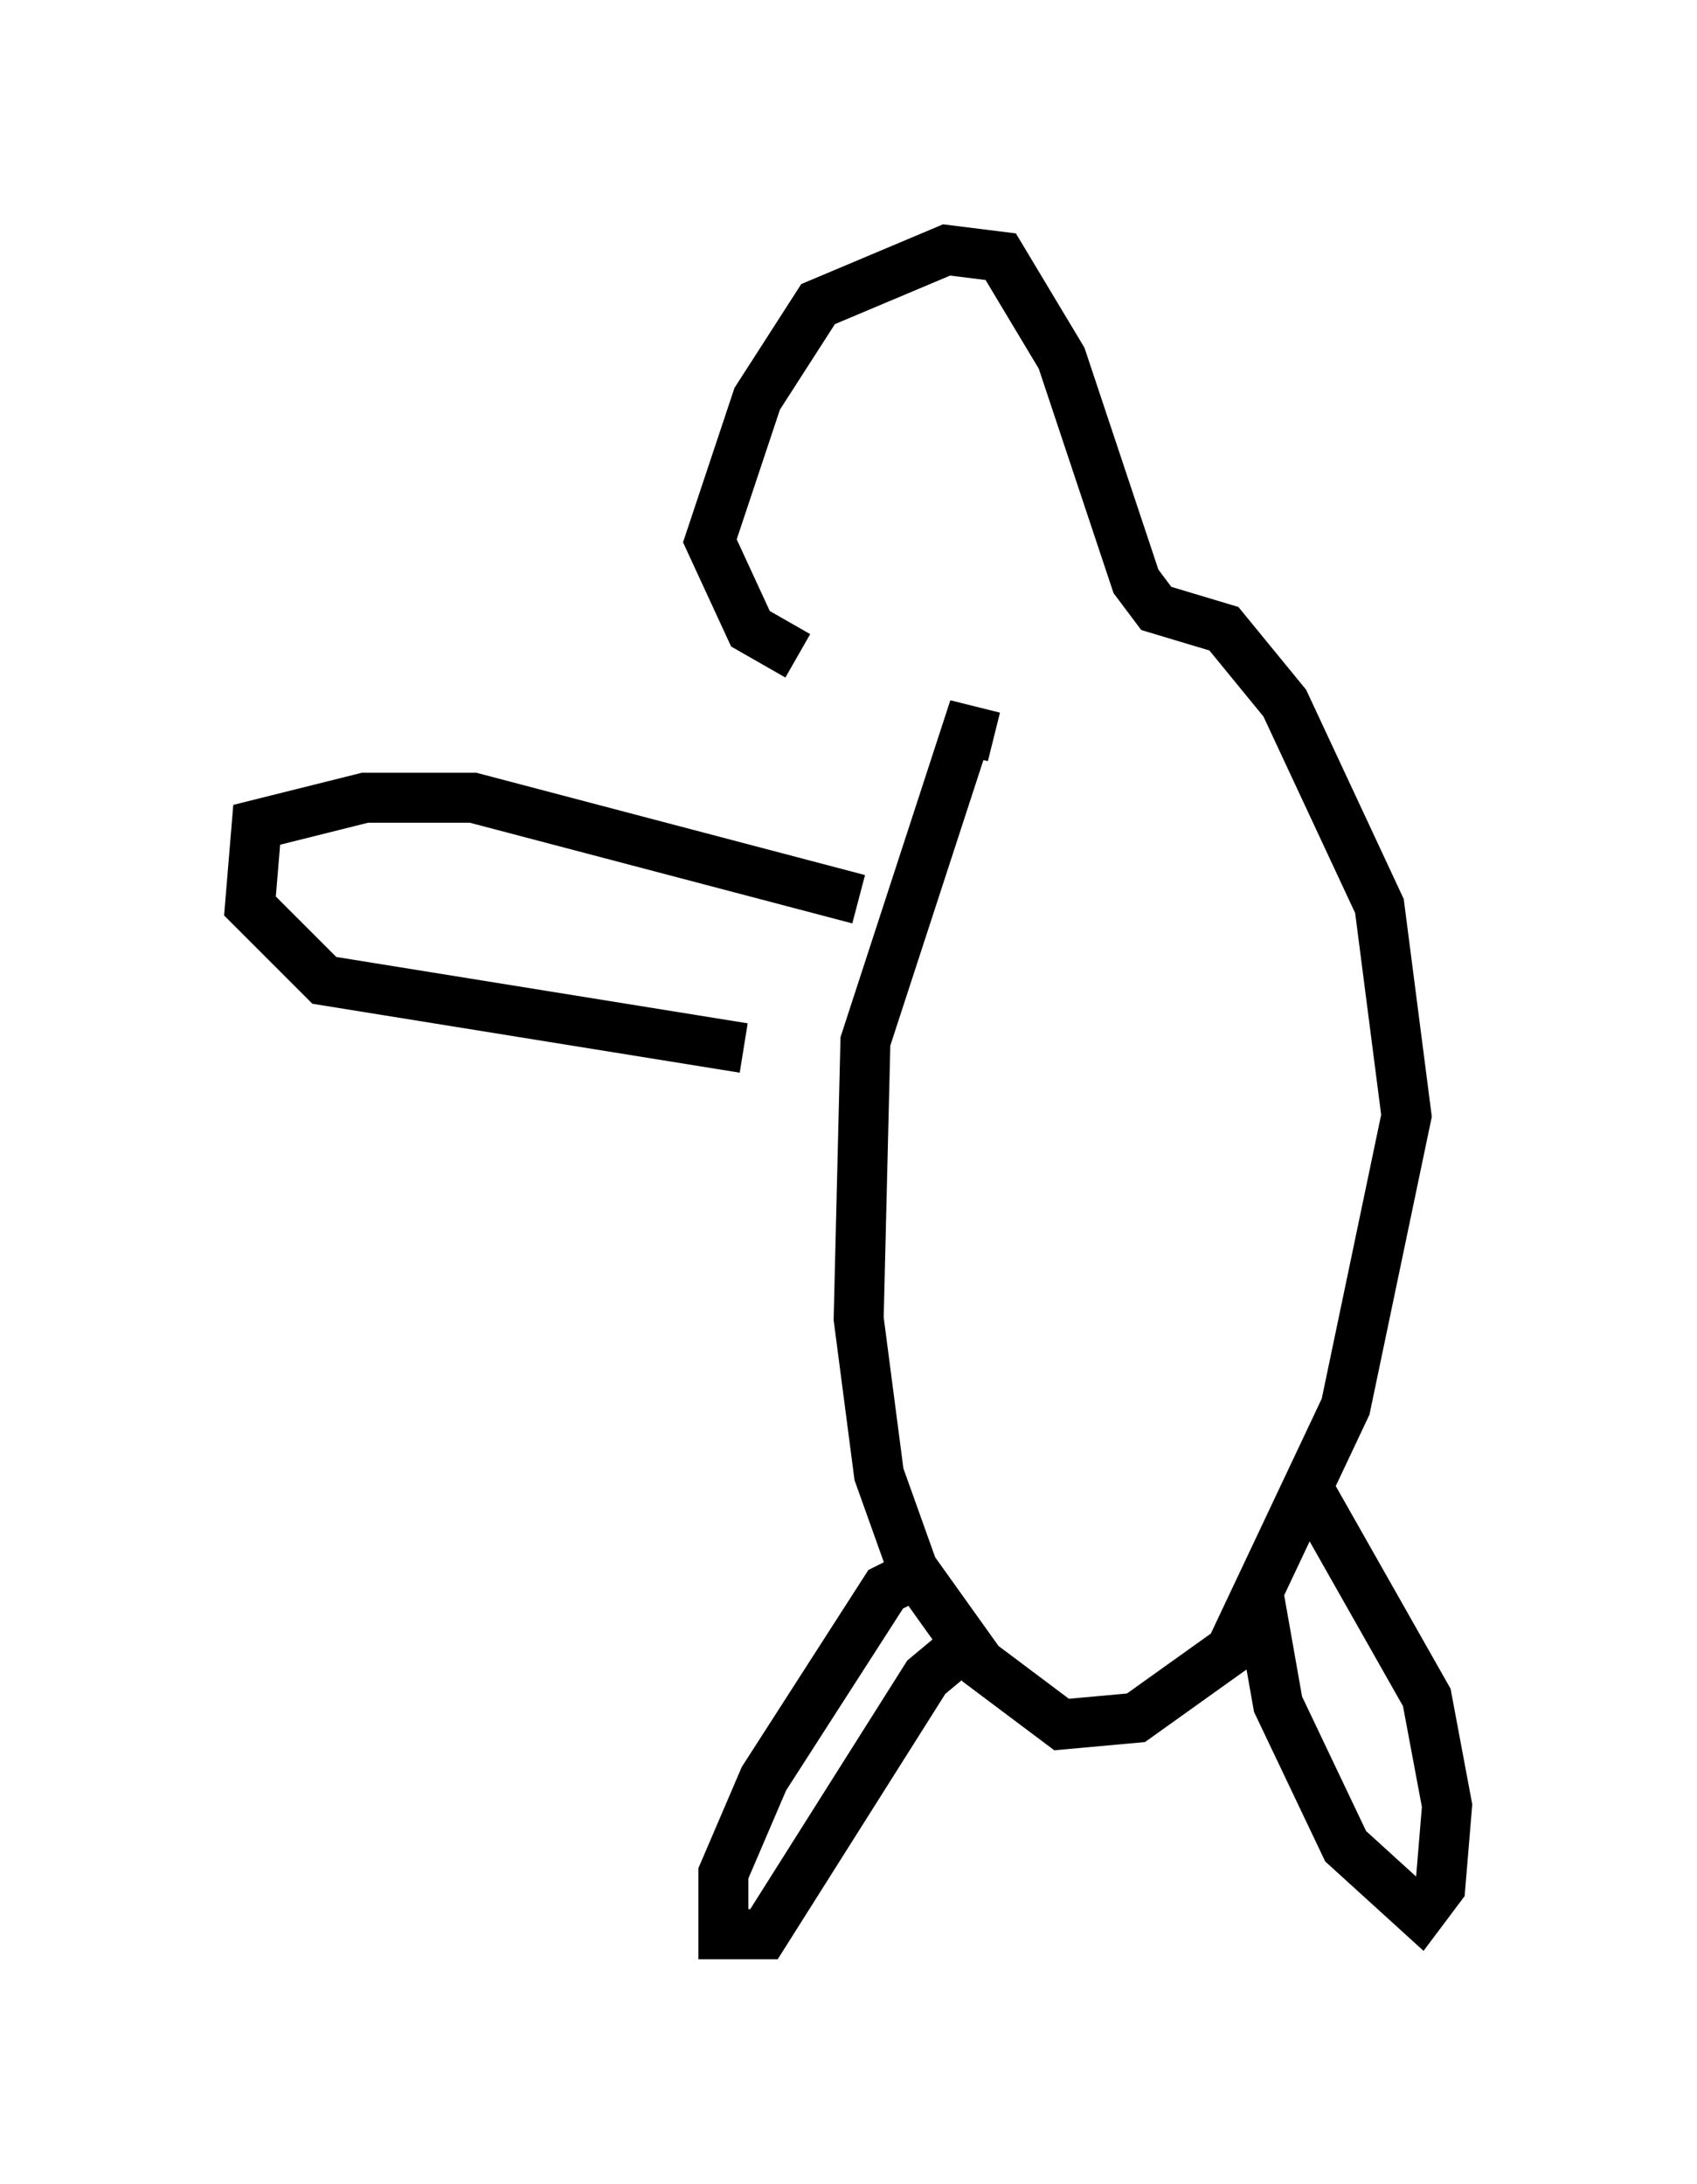 <?xml version="1.0" encoding="utf-8" ?>
<svg baseProfile="full" height="43.694" version="1.1" width="33.951" xmlns="http://www.w3.org/2000/svg" xmlns:ev="http://www.w3.org/2001/xml-events" xmlns:xlink="http://www.w3.org/1999/xlink"><defs /><rect fill="white" height="43.694" width="33.951" x="0" y="0" /><path d="M19.344, 14.066 m-3.383, -0.947 l-0.947, -0.541 -0.812, -1.759 l0.947, -2.842 1.218, -1.894 l2.571, -1.083 1.083, 0.135 l1.218, 2.03 1.488, 4.465 l0.406, 0.541 1.353, 0.406 l1.218, 1.488 1.894, 4.059 l0.541, 4.195 -1.218, 5.819 l-2.3, 4.871 -1.894, 1.353 l-1.488, 0.135 -1.624, -1.218 l-1.353, -1.894 -0.677, -1.894 l-0.406, -3.112 0.135, -5.548 l2.03, -6.225 0.541, 0.135 m-1.624, 16.779 l-0.541, 0.271 -2.436, 3.789 l-0.812, 1.894 0.0, 1.218 l0.812, 0.0 3.248, -5.142 l0.812, -0.677 m5.819, -1.083 l0.406, 2.3 1.353, 2.842 l1.488, 1.353 0.406, -0.541 l0.135, -1.624 -0.406, -2.165 l-2.3, -4.059 m-9.066, -11.908 l-7.713, -2.03 -2.165, 0.0 l-2.165, 0.541 -0.135, 1.624 l1.488, 1.488 8.39, 1.353 " fill="none" stroke="black" stroke-width="1" /></svg>